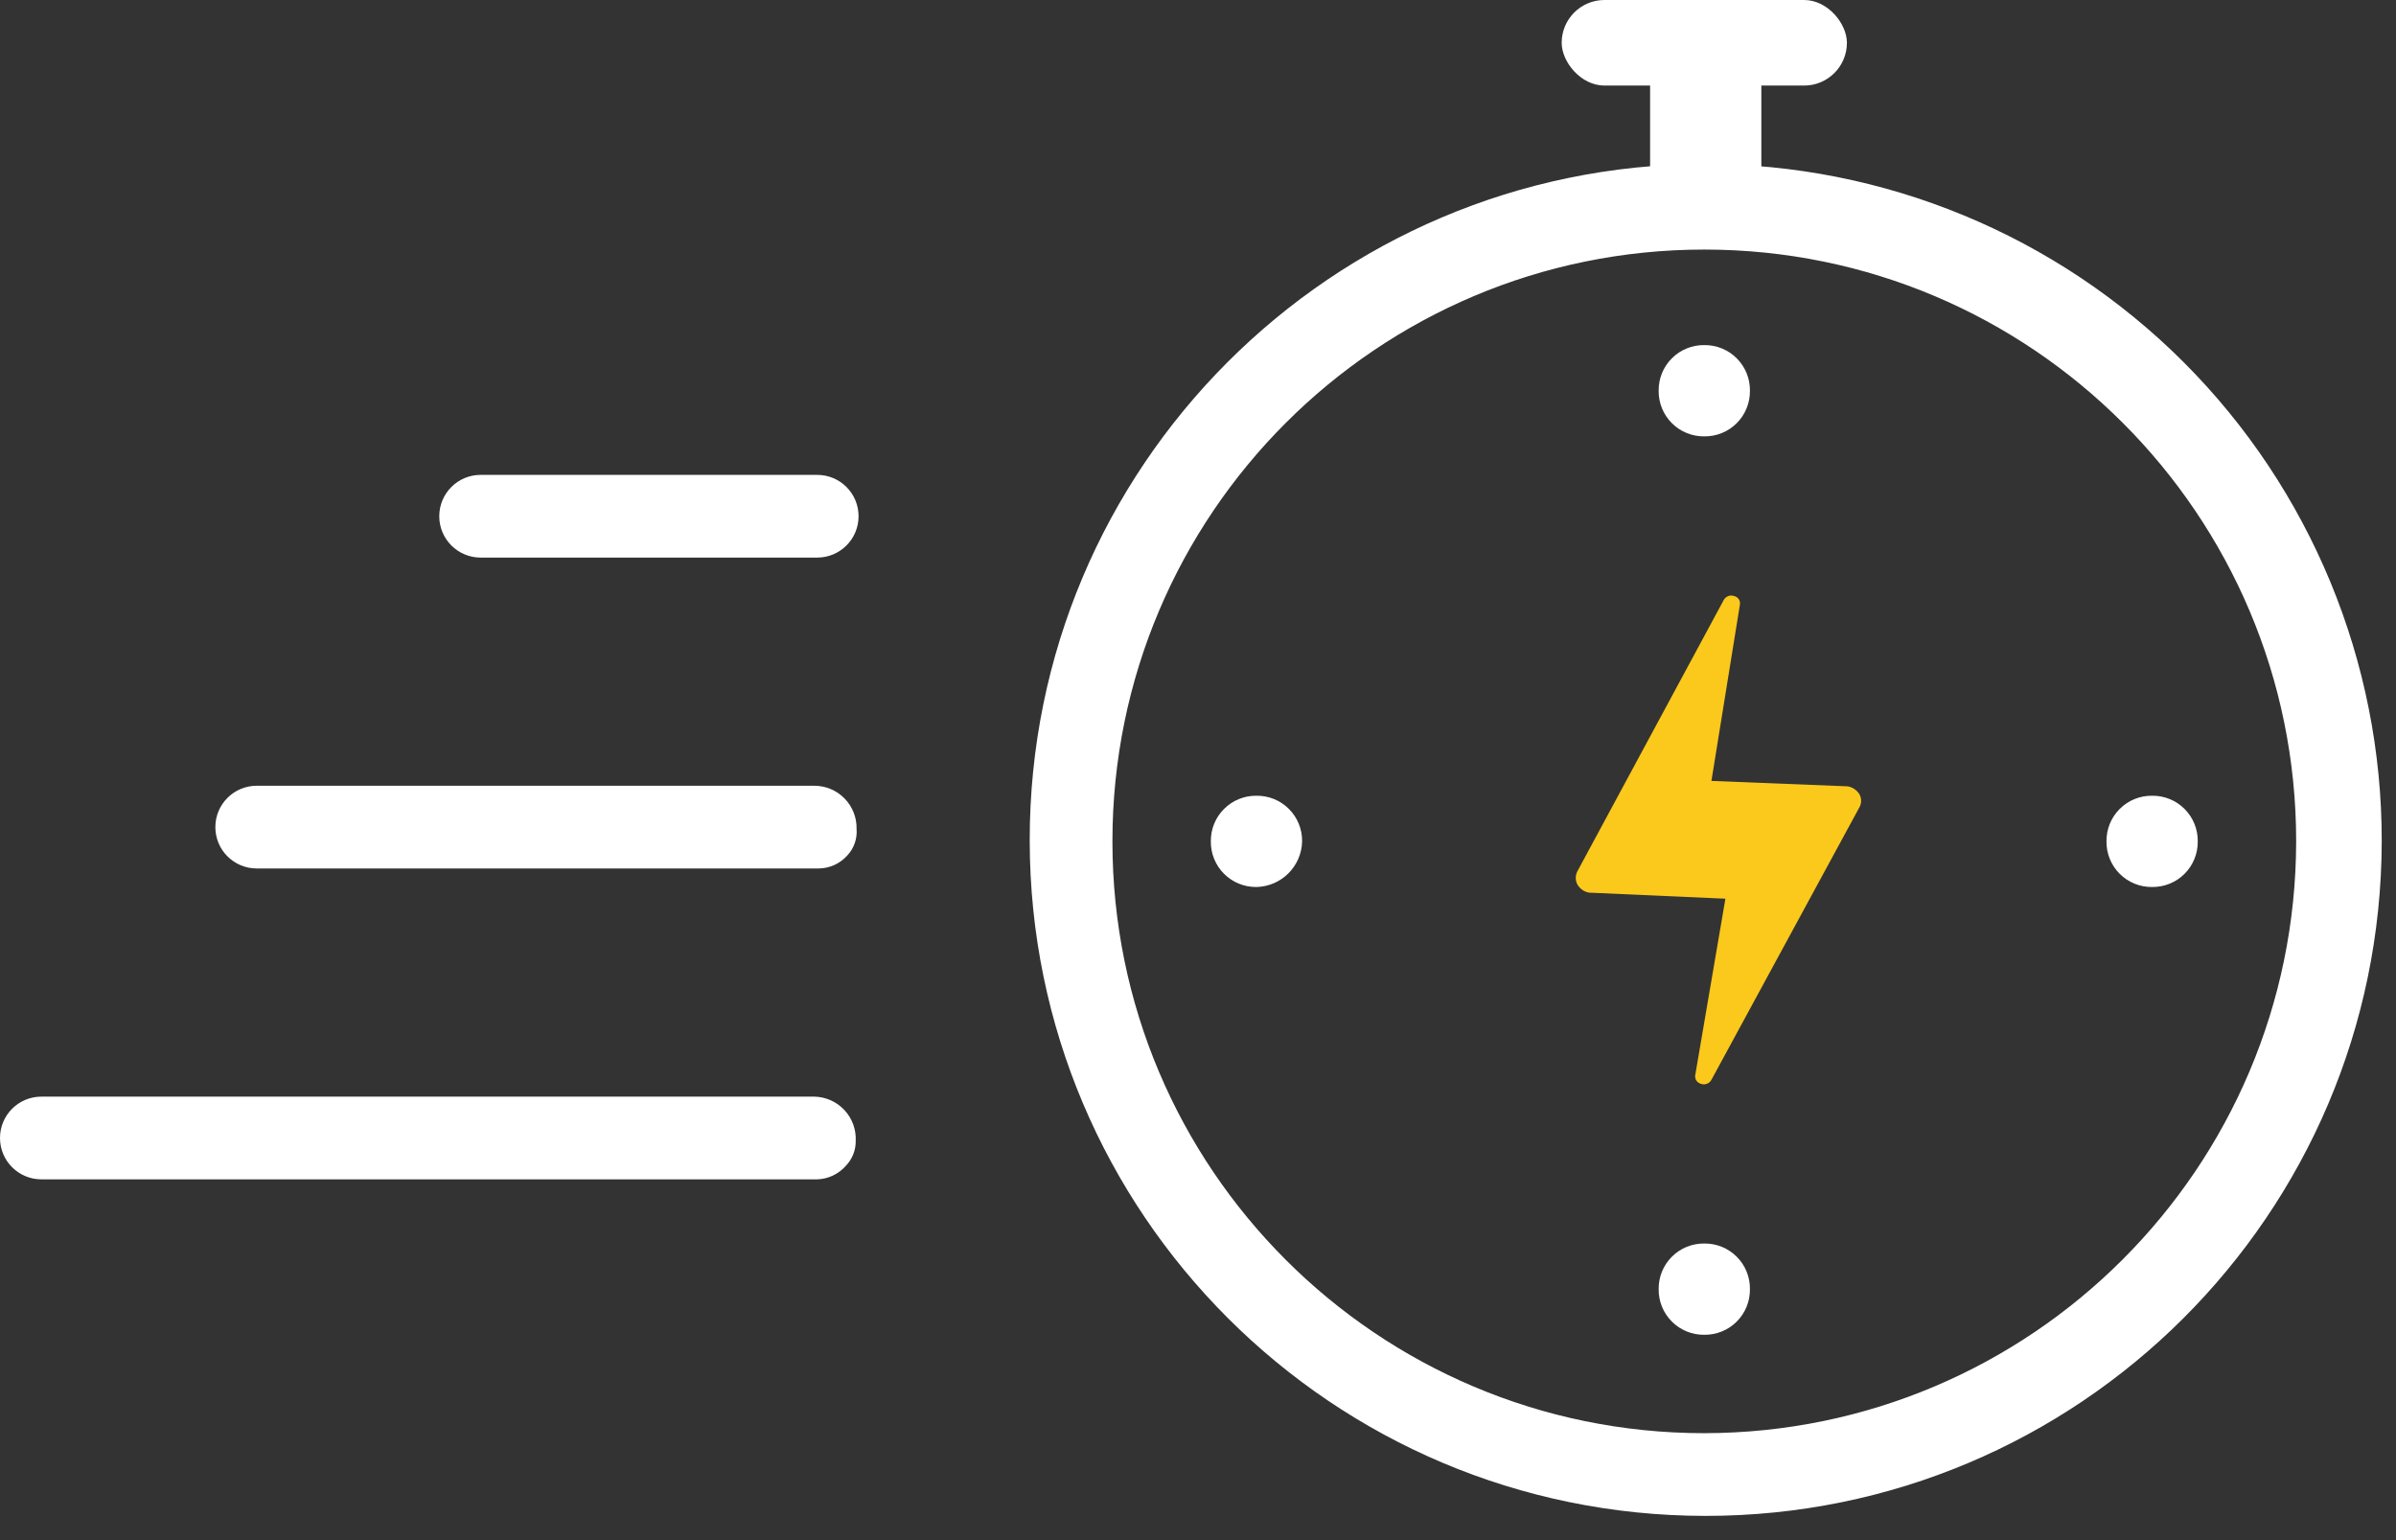 <?xml version="1.0" encoding="UTF-8"?>
<svg width="84px" height="54px" viewBox="0 0 84 54" version="1.1" xmlns="http://www.w3.org/2000/svg" xmlns:xlink="http://www.w3.org/1999/xlink">
    <rect x="0" y="0" width="84" height="54" fill="#333333" stroke="none"/>
    <!-- Generator: Sketch 52.5 (67469) - http://www.bohemiancoding.com/sketch -->
    <title>Faster_icon</title>
    <desc>Created with Sketch.</desc>
    <g id="UI-Design" stroke="none" stroke-width="1" fill="none" fill-rule="evenodd">
        <g id="Agency-Page" transform="translate(-550, -1334)">
            <g id="Faster_icon" transform="translate(550, 1334)">
                <path d="M59.75,5.75 C46.674,5.778 36.091,16.391 36.1,29.467 C36.109,42.543 46.707,53.141 59.783,53.15 C72.859,53.159 83.472,42.576 83.5,29.5 C83.508,23.199 81.008,17.153 76.553,12.697 C72.097,8.242 66.051,5.742 59.75,5.75 Z M59.75,50.25 C48.29,50.25 39,40.96 39,29.5 C39,18.04 48.29,8.75 59.75,8.75 C71.21,8.75 80.5,18.04 80.5,29.5 C80.483,40.953 71.203,50.233 59.75,50.25 Z" id="Shape" fill="#FFFFFF" fill-rule="nonzero"></path>
                <rect id="Rectangle" fill="#FFFFFF" x="57.85" y="2.5" width="3.9" height="3.9"></rect>
                <path d="M44.05,31.1 C43.624,31.105 43.214,30.939 42.913,30.637 C42.611,30.336 42.445,29.926 42.45,29.5 C42.445,29.074 42.611,28.664 42.913,28.363 C43.214,28.061 43.624,27.895 44.05,27.9 C44.476,27.895 44.886,28.061 45.187,28.363 C45.489,28.664 45.655,29.074 45.65,29.5 C45.629,30.375 44.925,31.079 44.05,31.1 Z" id="Path" fill="#FFFFFF"></path>
                <path d="M75.45,31.1 C75.024,31.105 74.614,30.939 74.313,30.637 C74.011,30.336 73.845,29.926 73.85,29.5 C73.845,29.074 74.011,28.664 74.313,28.363 C74.614,28.061 75.024,27.895 75.45,27.9 C75.876,27.895 76.286,28.061 76.587,28.363 C76.889,28.664 77.055,29.074 77.05,29.5 C77.055,29.926 76.889,30.336 76.587,30.637 C76.286,30.939 75.876,31.105 75.45,31.1 Z" id="Path" fill="#FFFFFF"></path>
                <path d="M58.15,13.7 C58.145,13.274 58.311,12.864 58.613,12.563 C58.914,12.261 59.324,12.095 59.75,12.1 C60.176,12.095 60.586,12.261 60.887,12.563 C61.189,12.864 61.355,13.274 61.35,13.7 C61.355,14.126 61.189,14.536 60.887,14.837 C60.586,15.139 60.176,15.305 59.75,15.3 C59.324,15.305 58.914,15.139 58.613,14.837 C58.311,14.536 58.145,14.126 58.15,13.7 Z" id="Path" fill="#FFFFFF"></path>
                <path d="M58.15,45.2 C58.145,44.774 58.311,44.364 58.613,44.063 C58.914,43.761 59.324,43.595 59.75,43.6 C60.176,43.595 60.586,43.761 60.887,44.063 C61.189,44.364 61.355,44.774 61.35,45.2 C61.355,45.626 61.189,46.036 60.887,46.337 C60.586,46.639 60.176,46.805 59.75,46.8 C59.324,46.805 58.914,46.639 58.613,46.337 C58.311,46.036 58.145,45.626 58.15,45.2 Z" id="Path" fill="#FFFFFF"></path>
                <path d="M28.65,16.65 L16.85,16.65 C16.049,16.65 15.4,17.299 15.4,18.1 C15.4,18.901 16.049,19.55 16.85,19.55 L28.65,19.55 C29.451,19.55 30.1,18.901 30.1,18.1 C30.1,17.299 29.451,16.65 28.65,16.65 Z" id="Path" fill="#FFFFFF"></path>
                <path d="M28.55,27.55 L9,27.55 C8.199,27.55 7.55,28.199 7.55,29 C7.55,29.801 8.199,30.45 9,30.45 L28.7,30.45 C29.082,30.447 29.445,30.284 29.7,30 C29.939,29.748 30.059,29.406 30.03,29.06 C30.038,28.662 29.886,28.278 29.607,27.994 C29.329,27.71 28.948,27.55 28.55,27.55 Z" id="Path" fill="#FFFFFF"></path>
                <path d="M28.55,38.45 L1.45,38.45 C0.649,38.45 6.94653595e-13,39.099 6.94555524e-13,39.9 C6.94457453e-13,40.701 0.649,41.35 1.45,41.35 L28.65,41.35 C29.034,41.338 29.396,41.168 29.65,40.88 C29.879,40.645 30.005,40.328 30,40 C30.019,39.601 29.876,39.211 29.602,38.919 C29.329,38.627 28.95,38.458 28.55,38.45 Z" id="Path" fill="#FFFFFF"></path>
                <path d="M65.19,27.85 C65.098,27.699 64.944,27.597 64.77,27.57 L60,27.38 L61,21.19 C61.019,21.056 60.932,20.93 60.8,20.9 C60.659,20.847 60.501,20.907 60.43,21.04 L55.3,30.55 C55.225,30.694 55.225,30.866 55.3,31.01 C55.389,31.165 55.543,31.272 55.72,31.3 L55.77,31.3 L60.49,31.51 L59.43,37.71 C59.416,37.843 59.501,37.966 59.63,38 C59.771,38.053 59.929,37.993 60,37.86 L65.18,28.32 C65.267,28.176 65.271,27.997 65.19,27.85 Z" id="Path" fill="#FBC91B"></path>
                <rect id="Rectangle" fill="#FFFFFF" x="54.75" y="0" width="10" height="3" rx="1.5"></rect>
            </g>
        </g>
    </g>
</svg>